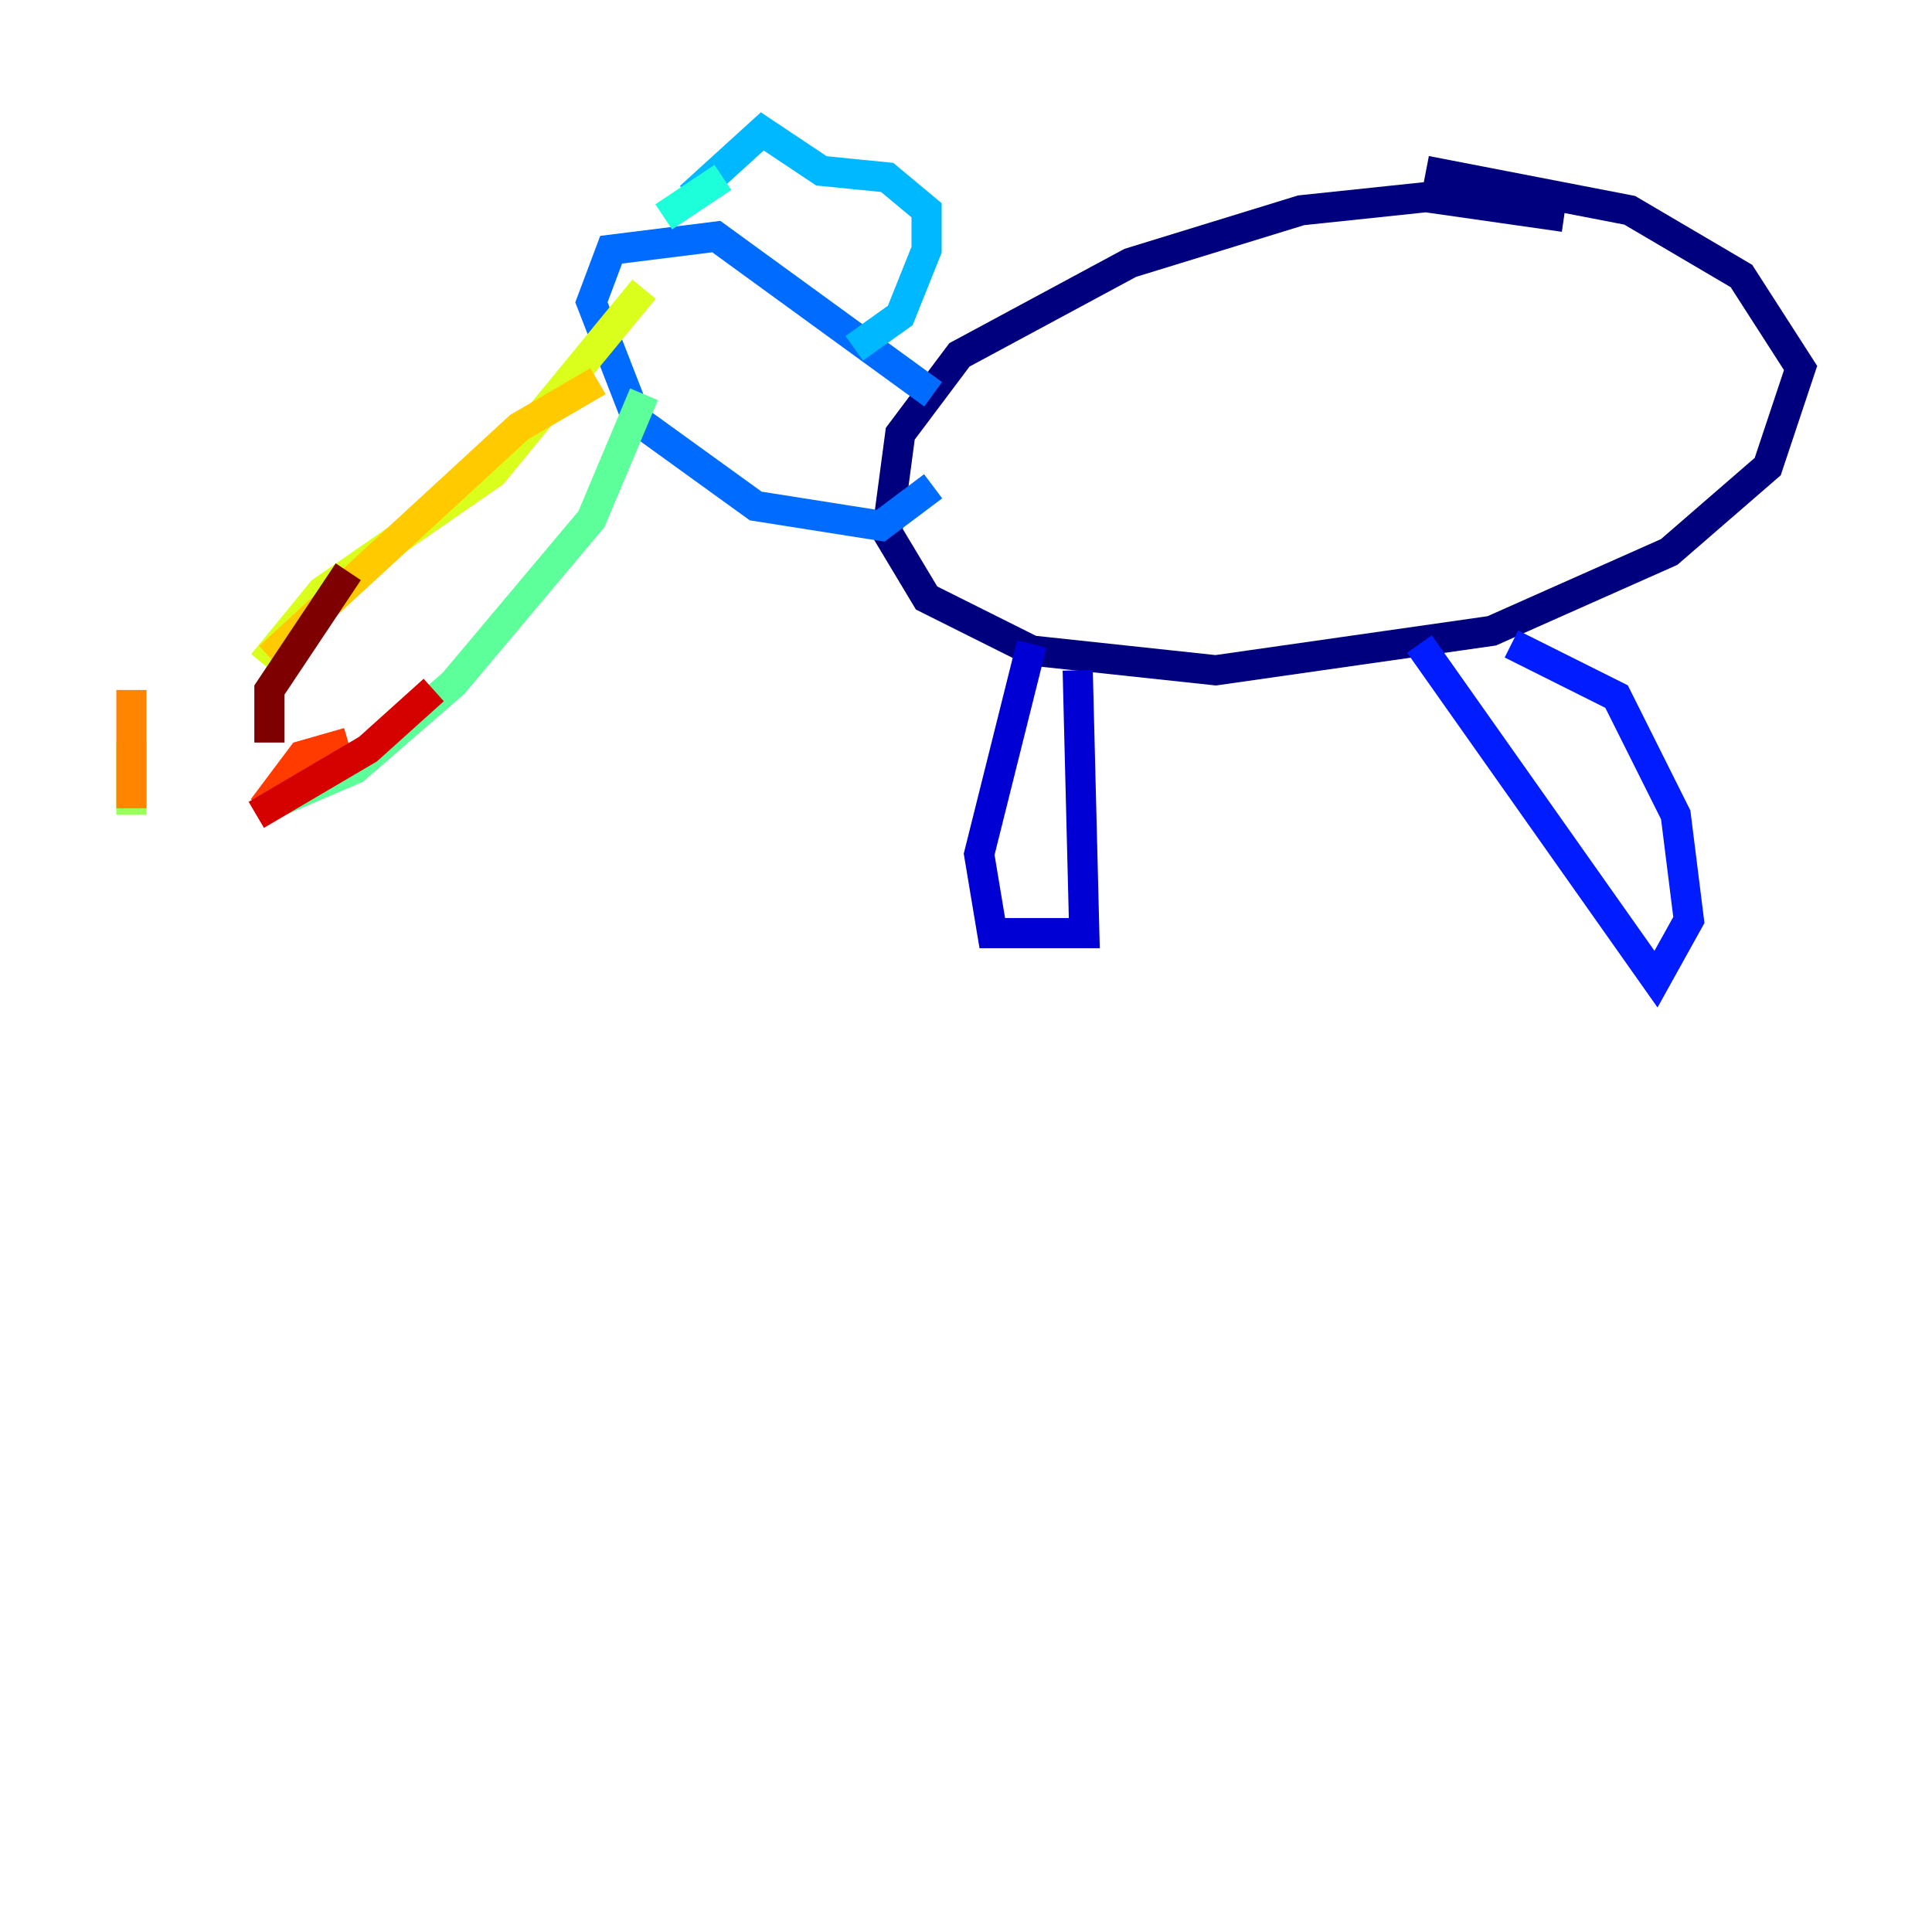 <?xml version="1.0" encoding="utf-8" ?>
<svg baseProfile="tiny" height="128" version="1.2" viewBox="0,0,128,128" width="128" xmlns="http://www.w3.org/2000/svg" xmlns:ev="http://www.w3.org/2001/xml-events" xmlns:xlink="http://www.w3.org/1999/xlink"><defs /><polyline fill="none" points="103.619,14.367 94.476,13.061 86.204,13.932 74.884,17.415 63.565,23.51 59.646,28.735 58.776,35.265 61.388,39.619 68.354,43.102 80.544,44.408 98.83,41.796 110.585,36.571 117.116,30.912 119.293,24.381 115.374,18.286 107.973,13.932 94.476,11.32" stroke="#00007f" stroke-width="2" /><polyline fill="none" points="71.401,44.408 71.837,61.823 65.742,61.823 64.871,56.599 68.354,42.667" stroke="#0000d5" stroke-width="2" /><polyline fill="none" points="94.041,42.667 109.714,64.871 111.891,60.952 111.02,53.986 107.102,46.15 100.136,42.667" stroke="#001cff" stroke-width="2" /><polyline fill="none" points="61.823,26.122 47.456,15.674 40.49,16.544 39.184,20.027 42.231,27.864 50.068,33.524 58.34,34.83 61.823,32.218" stroke="#006cff" stroke-width="2" /><polyline fill="none" points="45.714,13.061 50.503,8.707 54.422,11.32 58.776,11.755 61.388,13.932 61.388,16.544 59.646,20.898 56.599,23.075" stroke="#00b8ff" stroke-width="2" /><polyline fill="none" points="47.891,11.755 43.973,14.367" stroke="#1cffda" stroke-width="2" /><polyline fill="none" points="42.667,26.122 39.184,34.395 30.041,45.279 23.51,50.939 17.415,53.551" stroke="#5cff9a" stroke-width="2" /><polyline fill="none" points="8.707,53.986 8.707,49.197" stroke="#9aff5c" stroke-width="2" /><polyline fill="none" points="17.415,43.973 21.333,39.184 32.653,31.347 42.667,19.157" stroke="#daff1c" stroke-width="2" /><polyline fill="none" points="39.619,25.252 34.395,28.299 17.85,43.537" stroke="#ffcb00" stroke-width="2" /><polyline fill="none" points="8.707,45.714 8.707,53.551" stroke="#ff8500" stroke-width="2" /><polyline fill="none" points="17.415,53.551 20.027,50.068 23.075,49.197" stroke="#ff3b00" stroke-width="2" /><polyline fill="none" points="28.735,45.714 24.381,49.633 16.98,53.986" stroke="#d50000" stroke-width="2" /><polyline fill="none" points="17.85,49.197 17.85,45.714 23.075,37.878" stroke="#7f0000" stroke-width="2" /></svg>